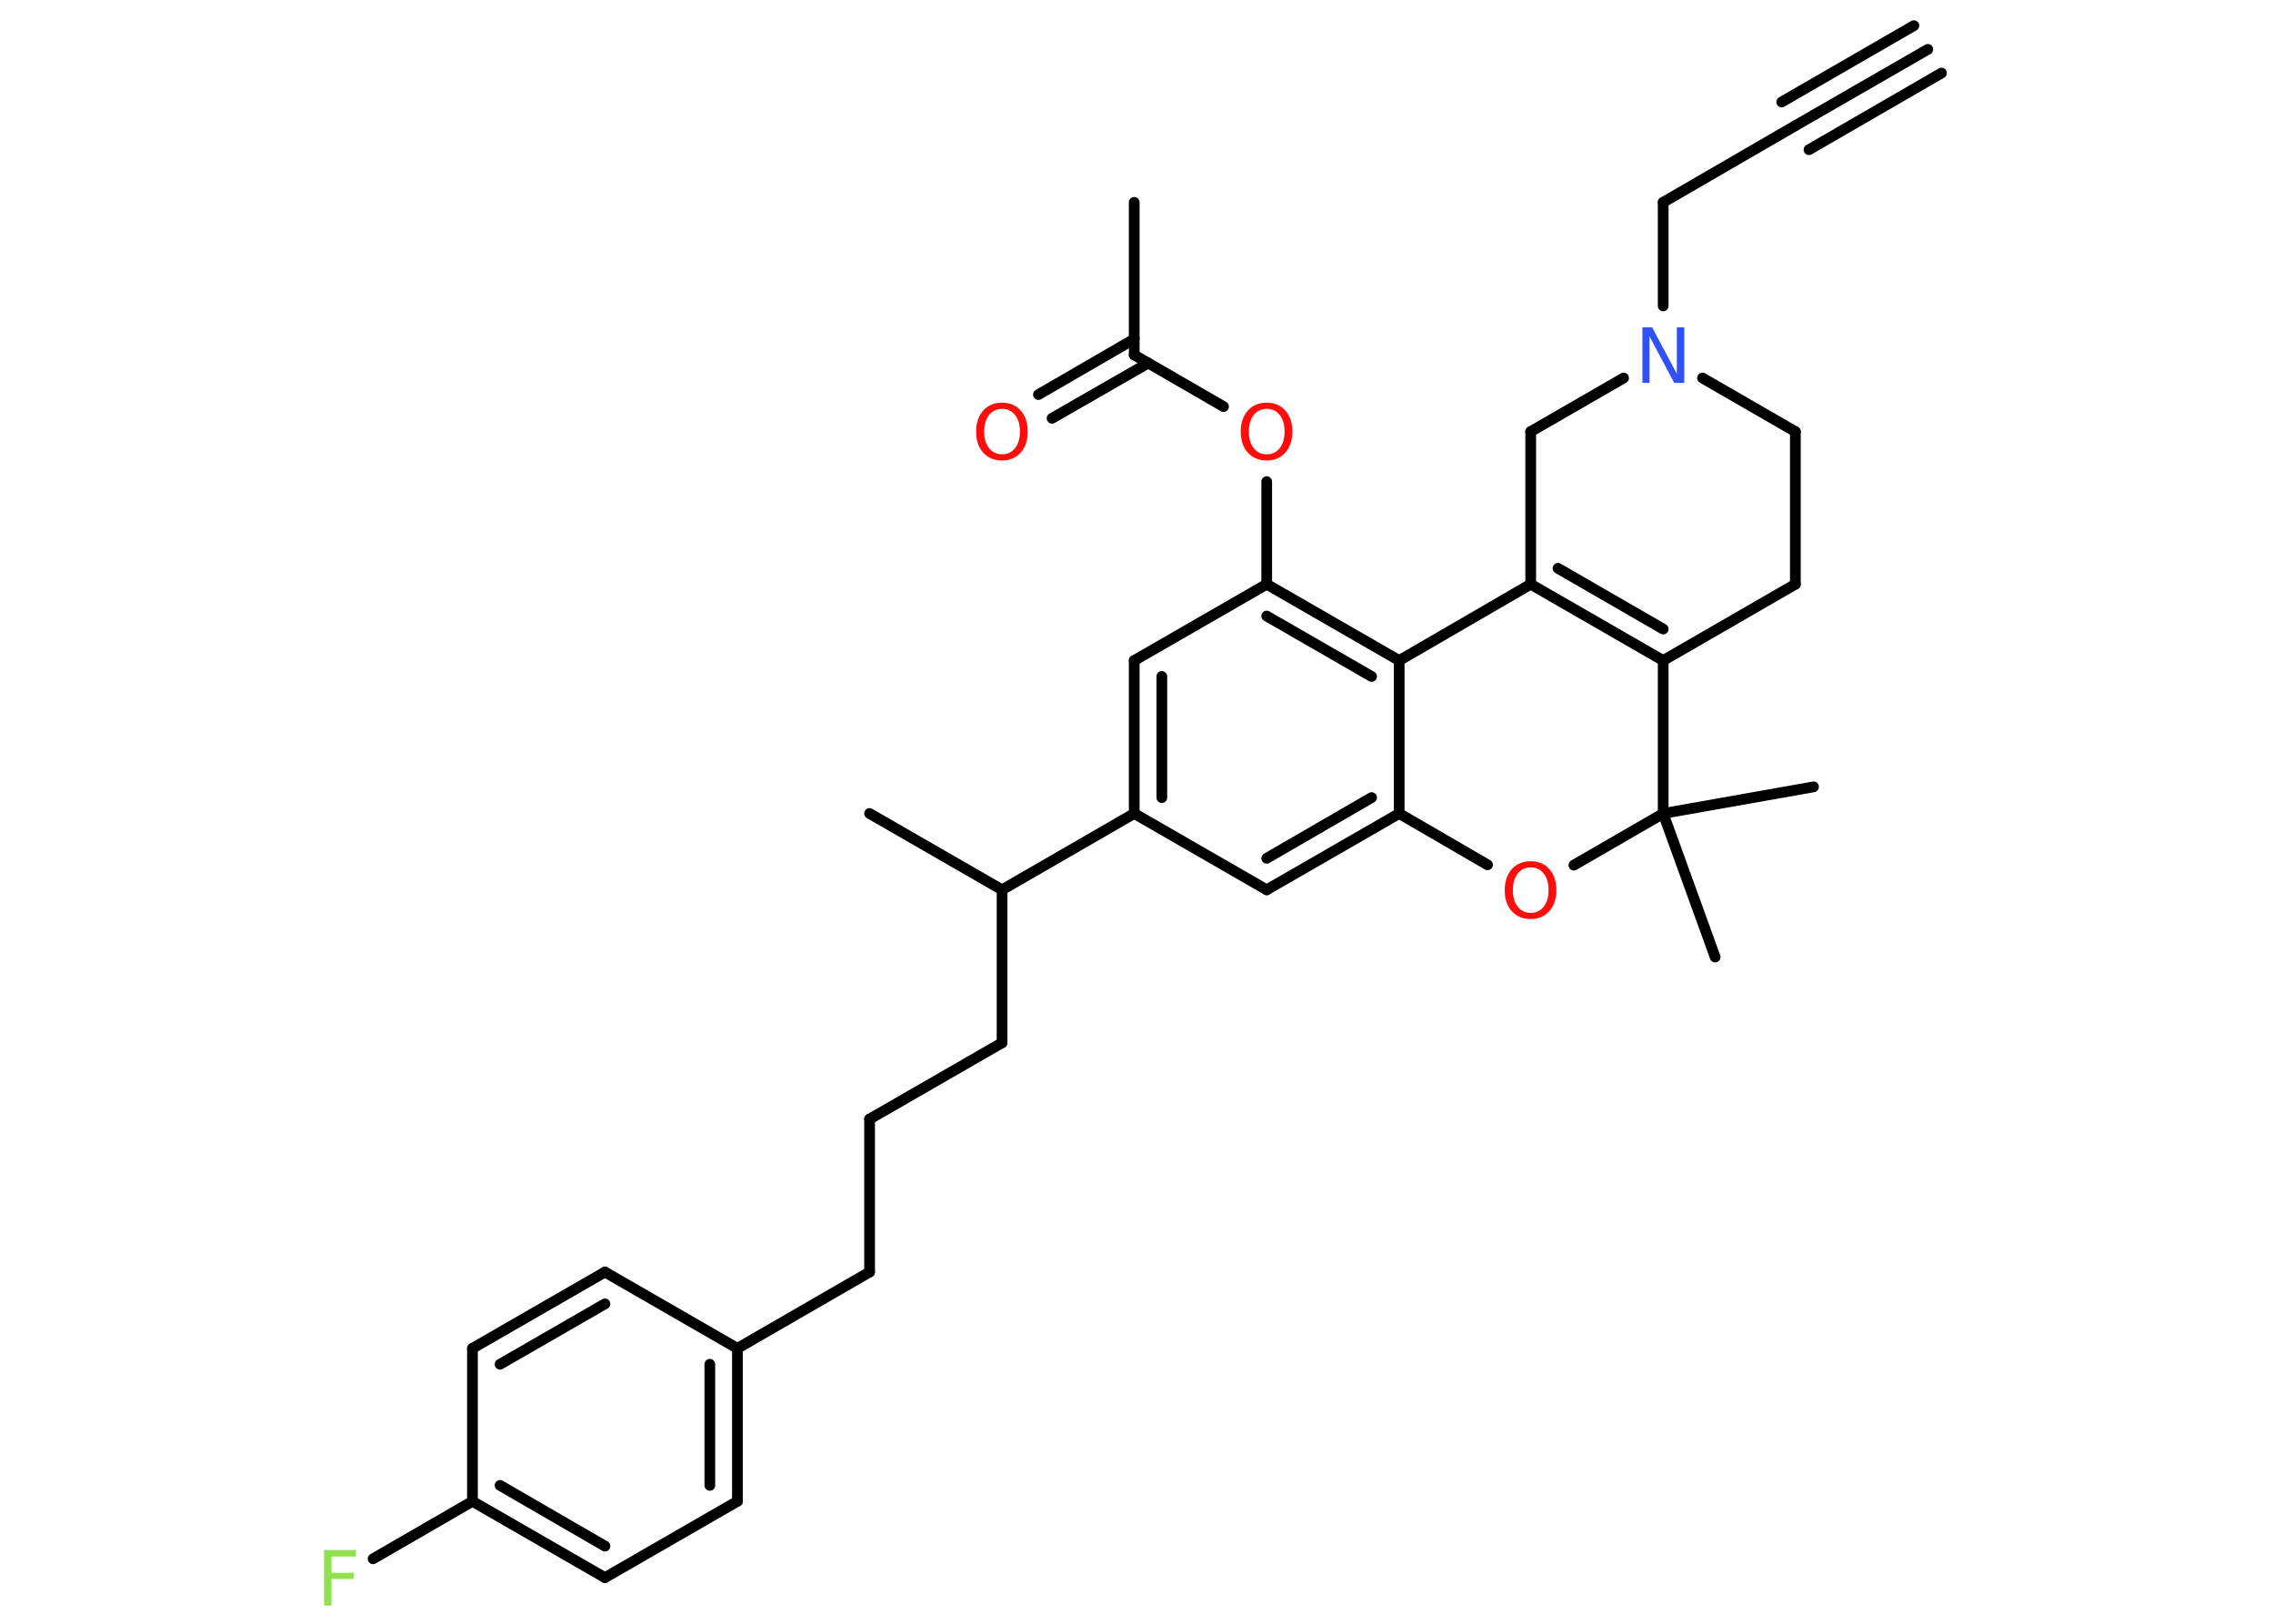<?xml version='1.0' encoding='UTF-8'?>
<!DOCTYPE svg PUBLIC "-//W3C//DTD SVG 1.1//EN" "http://www.w3.org/Graphics/SVG/1.1/DTD/svg11.dtd">
<svg version='1.2' xmlns='http://www.w3.org/2000/svg' xmlns:xlink='http://www.w3.org/1999/xlink' width='70.0mm' height='50.0mm' viewBox='0 0 70.0 50.0'>
  <desc>Generated by the Chemistry Development Kit (http://github.com/cdk)</desc>
  <g stroke-linecap='round' stroke-linejoin='round' stroke='#000000' stroke-width='.33' fill='#FF0D0D'>
    <rect x='.0' y='.0' width='70.0' height='50.0' fill='#FFFFFF' stroke='none'/>
    <g id='mol1' class='mol'>
      <g id='mol1bnd1' class='bond'>
        <line x1='59.37' y1='1.52' x2='55.29' y2='3.87'/>
        <line x1='59.79' y1='2.25' x2='55.71' y2='4.61'/>
        <line x1='58.94' y1='.79' x2='54.87' y2='3.14'/>
      </g>
      <line id='mol1bnd2' class='bond' x1='55.29' y1='3.87' x2='51.22' y2='6.23'/>
      <line id='mol1bnd3' class='bond' x1='51.22' y1='6.23' x2='51.22' y2='9.42'/>
      <line id='mol1bnd4' class='bond' x1='52.43' y1='11.64' x2='55.29' y2='13.29'/>
      <line id='mol1bnd5' class='bond' x1='55.29' y1='13.29' x2='55.29' y2='17.99'/>
      <line id='mol1bnd6' class='bond' x1='55.29' y1='17.99' x2='51.22' y2='20.34'/>
      <g id='mol1bnd7' class='bond'>
        <line x1='47.14' y1='17.99' x2='51.22' y2='20.34'/>
        <line x1='47.98' y1='17.5' x2='51.22' y2='19.37'/>
      </g>
      <line id='mol1bnd8' class='bond' x1='47.14' y1='17.99' x2='47.14' y2='13.29'/>
      <line id='mol1bnd9' class='bond' x1='50.0' y1='11.64' x2='47.14' y2='13.29'/>
      <line id='mol1bnd10' class='bond' x1='47.14' y1='17.99' x2='43.09' y2='20.34'/>
      <g id='mol1bnd11' class='bond'>
        <line x1='43.09' y1='20.34' x2='39.01' y2='17.99'/>
        <line x1='42.24' y1='20.83' x2='39.01' y2='18.97'/>
      </g>
      <line id='mol1bnd12' class='bond' x1='39.01' y1='17.99' x2='39.01' y2='14.83'/>
      <line id='mol1bnd13' class='bond' x1='37.68' y1='12.52' x2='34.93' y2='10.93'/>
      <line id='mol1bnd14' class='bond' x1='34.93' y1='10.93' x2='34.93' y2='6.23'/>
      <g id='mol1bnd15' class='bond'>
        <line x1='35.36' y1='11.18' x2='32.4' y2='12.88'/>
        <line x1='34.93' y1='10.44' x2='31.98' y2='12.15'/>
      </g>
      <line id='mol1bnd16' class='bond' x1='39.01' y1='17.99' x2='34.93' y2='20.34'/>
      <g id='mol1bnd17' class='bond'>
        <line x1='34.93' y1='20.34' x2='34.93' y2='25.05'/>
        <line x1='35.78' y1='20.83' x2='35.78' y2='24.56'/>
      </g>
      <line id='mol1bnd18' class='bond' x1='34.93' y1='25.05' x2='30.86' y2='27.4'/>
      <line id='mol1bnd19' class='bond' x1='30.86' y1='27.4' x2='26.78' y2='25.05'/>
      <line id='mol1bnd20' class='bond' x1='30.86' y1='27.4' x2='30.86' y2='32.11'/>
      <line id='mol1bnd21' class='bond' x1='30.86' y1='32.11' x2='26.78' y2='34.46'/>
      <line id='mol1bnd22' class='bond' x1='26.78' y1='34.46' x2='26.78' y2='39.17'/>
      <line id='mol1bnd23' class='bond' x1='26.78' y1='39.17' x2='22.71' y2='41.52'/>
      <g id='mol1bnd24' class='bond'>
        <line x1='22.71' y1='46.23' x2='22.71' y2='41.52'/>
        <line x1='21.86' y1='45.74' x2='21.86' y2='42.01'/>
      </g>
      <line id='mol1bnd25' class='bond' x1='22.71' y1='46.23' x2='18.63' y2='48.58'/>
      <g id='mol1bnd26' class='bond'>
        <line x1='14.55' y1='46.23' x2='18.63' y2='48.58'/>
        <line x1='15.4' y1='45.74' x2='18.63' y2='47.61'/>
      </g>
      <line id='mol1bnd27' class='bond' x1='14.55' y1='46.23' x2='11.49' y2='48.0'/>
      <line id='mol1bnd28' class='bond' x1='14.55' y1='46.23' x2='14.55' y2='41.52'/>
      <g id='mol1bnd29' class='bond'>
        <line x1='18.63' y1='39.17' x2='14.55' y2='41.52'/>
        <line x1='18.63' y1='40.15' x2='15.4' y2='42.01'/>
      </g>
      <line id='mol1bnd30' class='bond' x1='22.71' y1='41.52' x2='18.63' y2='39.17'/>
      <line id='mol1bnd31' class='bond' x1='34.93' y1='25.05' x2='39.01' y2='27.4'/>
      <g id='mol1bnd32' class='bond'>
        <line x1='39.01' y1='27.4' x2='43.09' y2='25.05'/>
        <line x1='39.01' y1='26.43' x2='42.24' y2='24.56'/>
      </g>
      <line id='mol1bnd33' class='bond' x1='43.09' y1='20.34' x2='43.09' y2='25.05'/>
      <line id='mol1bnd34' class='bond' x1='43.09' y1='25.05' x2='45.81' y2='26.63'/>
      <line id='mol1bnd35' class='bond' x1='48.47' y1='26.64' x2='51.22' y2='25.05'/>
      <line id='mol1bnd36' class='bond' x1='51.22' y1='20.34' x2='51.22' y2='25.05'/>
      <line id='mol1bnd37' class='bond' x1='51.22' y1='25.05' x2='52.82' y2='29.47'/>
      <line id='mol1bnd38' class='bond' x1='51.22' y1='25.05' x2='55.85' y2='24.23'/>
      <path id='mol1atm4' class='atom' d='M50.57 10.08h.31l.76 1.43v-1.43h.23v1.71h-.31l-.76 -1.43v1.43h-.22v-1.71z' stroke='none' fill='#3050F8'/>
      <path id='mol1atm12' class='atom' d='M39.01 12.59q-.25 .0 -.4 .19q-.15 .19 -.15 .51q.0 .32 .15 .51q.15 .19 .4 .19q.25 .0 .4 -.19q.15 -.19 .15 -.51q.0 -.32 -.15 -.51q-.15 -.19 -.4 -.19zM39.01 12.4q.36 .0 .57 .24q.22 .24 .22 .65q.0 .41 -.22 .65q-.22 .24 -.57 .24q-.36 .0 -.58 -.24q-.22 -.24 -.22 -.65q.0 -.4 .22 -.65q.22 -.24 .58 -.24z' stroke='none'/>
      <path id='mol1atm15' class='atom' d='M30.86 12.59q-.25 .0 -.4 .19q-.15 .19 -.15 .51q.0 .32 .15 .51q.15 .19 .4 .19q.25 .0 .4 -.19q.15 -.19 .15 -.51q.0 -.32 -.15 -.51q-.15 -.19 -.4 -.19zM30.86 12.4q.36 .0 .57 .24q.22 .24 .22 .65q.0 .41 -.22 .65q-.22 .24 -.57 .24q-.36 .0 -.58 -.24q-.22 -.24 -.22 -.65q.0 -.4 .22 -.65q.22 -.24 .58 -.24z' stroke='none'/>
      <path id='mol1atm27' class='atom' d='M9.98 47.73h.98v.2h-.75v.5h.68v.19h-.68v.82h-.23v-1.71z' stroke='none' fill='#90E050'/>
      <path id='mol1atm32' class='atom' d='M47.14 26.71q-.25 .0 -.4 .19q-.15 .19 -.15 .51q.0 .32 .15 .51q.15 .19 .4 .19q.25 .0 .4 -.19q.15 -.19 .15 -.51q.0 -.32 -.15 -.51q-.15 -.19 -.4 -.19zM47.14 26.52q.36 .0 .57 .24q.22 .24 .22 .65q.0 .41 -.22 .65q-.22 .24 -.57 .24q-.36 .0 -.58 -.24q-.22 -.24 -.22 -.65q.0 -.4 .22 -.65q.22 -.24 .58 -.24z' stroke='none'/>
    </g>
  </g>
</svg>
